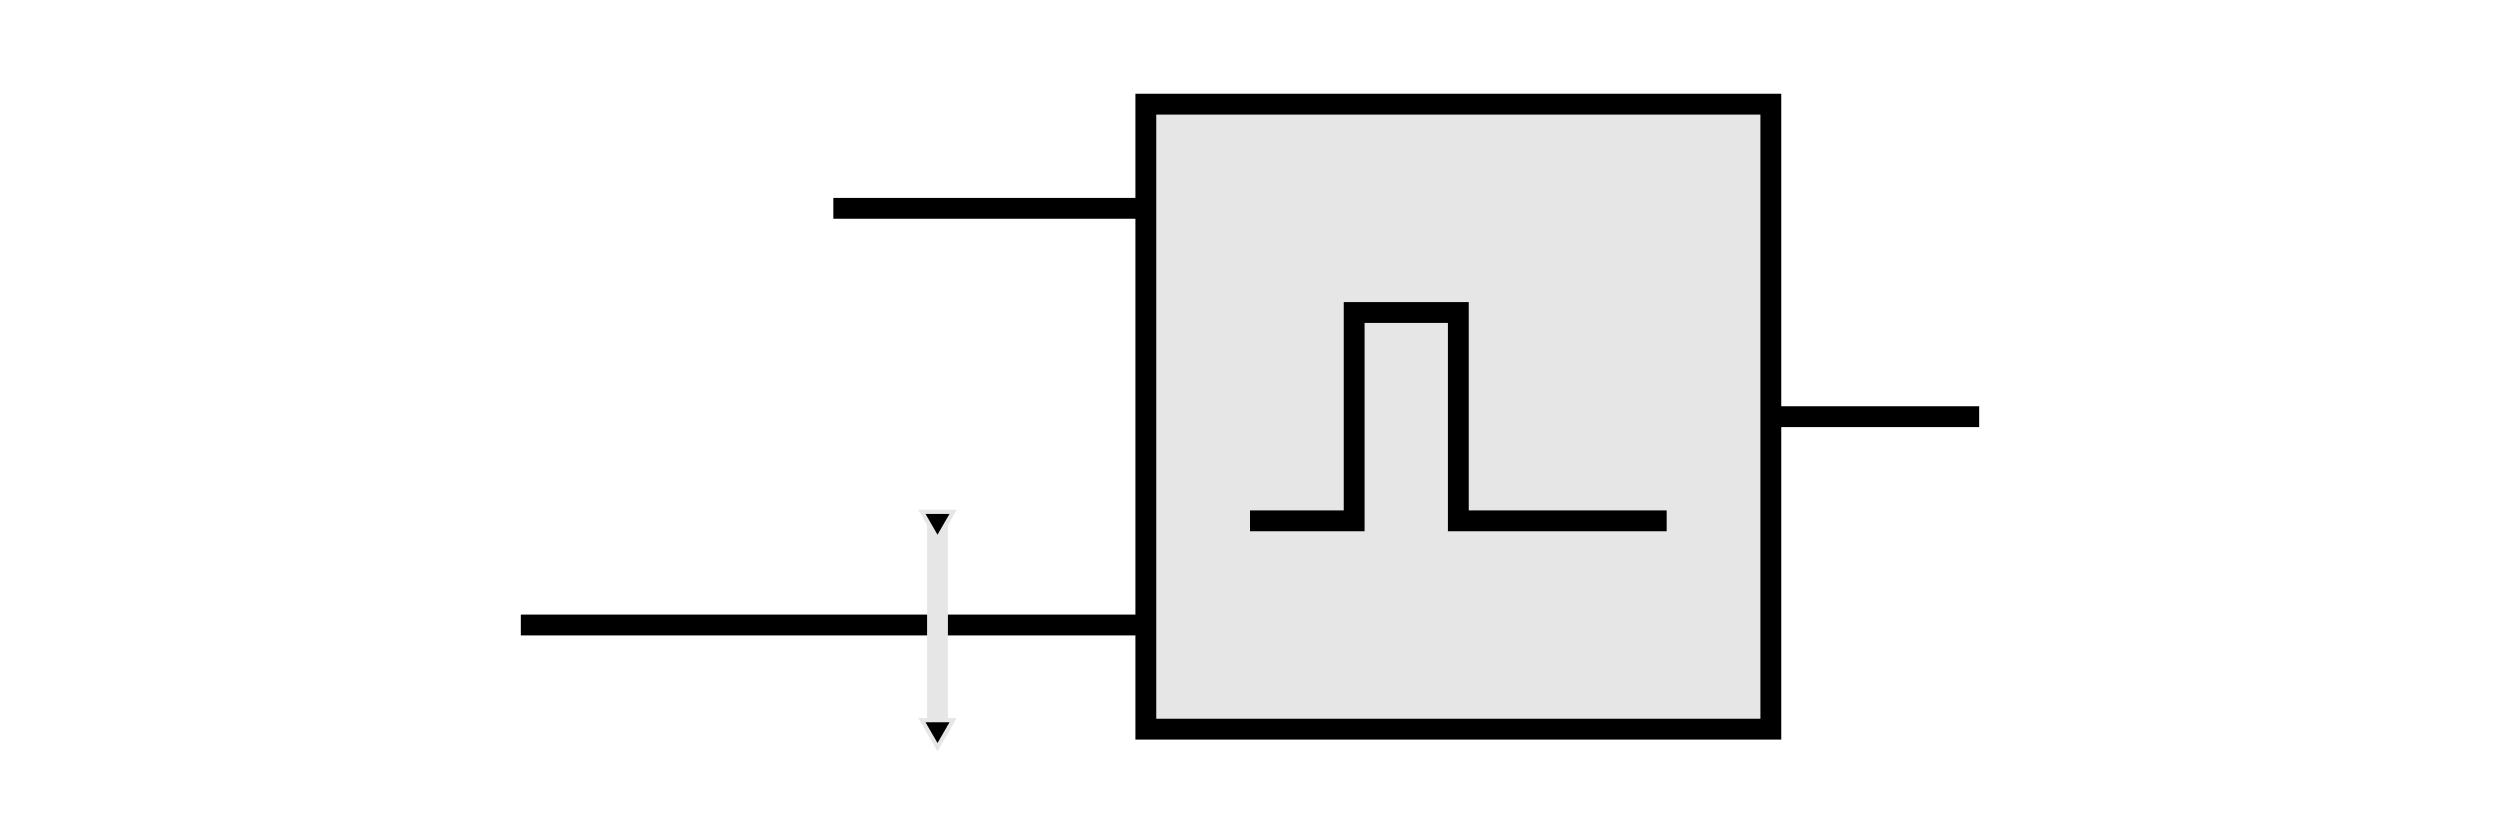 <svg width="120" height="40" version="1.1" viewBox="0 0 120 40" xmlns="http://www.w3.org/2000/svg">
 <defs>
  <marker id="TriangleIn" overflow="visible" orient="auto">
   <path transform="scale(-.5)" d="m5.77 0-8.65 5v-10z" fill-rule="evenodd" stroke="#e6e6e6" stroke-width="1pt"/>
  </marker>
  <marker id="TriangleOut" overflow="visible" orient="auto">
   <path transform="scale(.5)" d="m5.77 0-8.65 5v-10z" fill-rule="evenodd" stroke="#e6e6e6" stroke-width="1pt"/>
  </marker>
 </defs>
 <path d="m85 20h10" fill="none" stroke="#000" stroke-width="1px"/>
 <path d="m40 10h15" fill="none" stroke="#000" stroke-width="1px"/>
 <path d="m25 30h30" fill="none" stroke="#000" stroke-width="1px"/>
 <rect x="55" y="5" width="30" height="30" color="#000000" fill="#e6e6e6" fill-rule="evenodd" stroke="#000" stroke-dasharray="1, 1" stroke-linecap="square"/>
 <path id="edge" d="m45 25v10" fill="none" marker-end="url(#TriangleOut)" marker-start="url(#TriangleIn)" stroke="#e6e6e6" stroke-width="1px"/>
 <path d="m60 25h5v-10h5v10h10" fill="none" stroke="#000" stroke-width="1px"/>
</svg>
